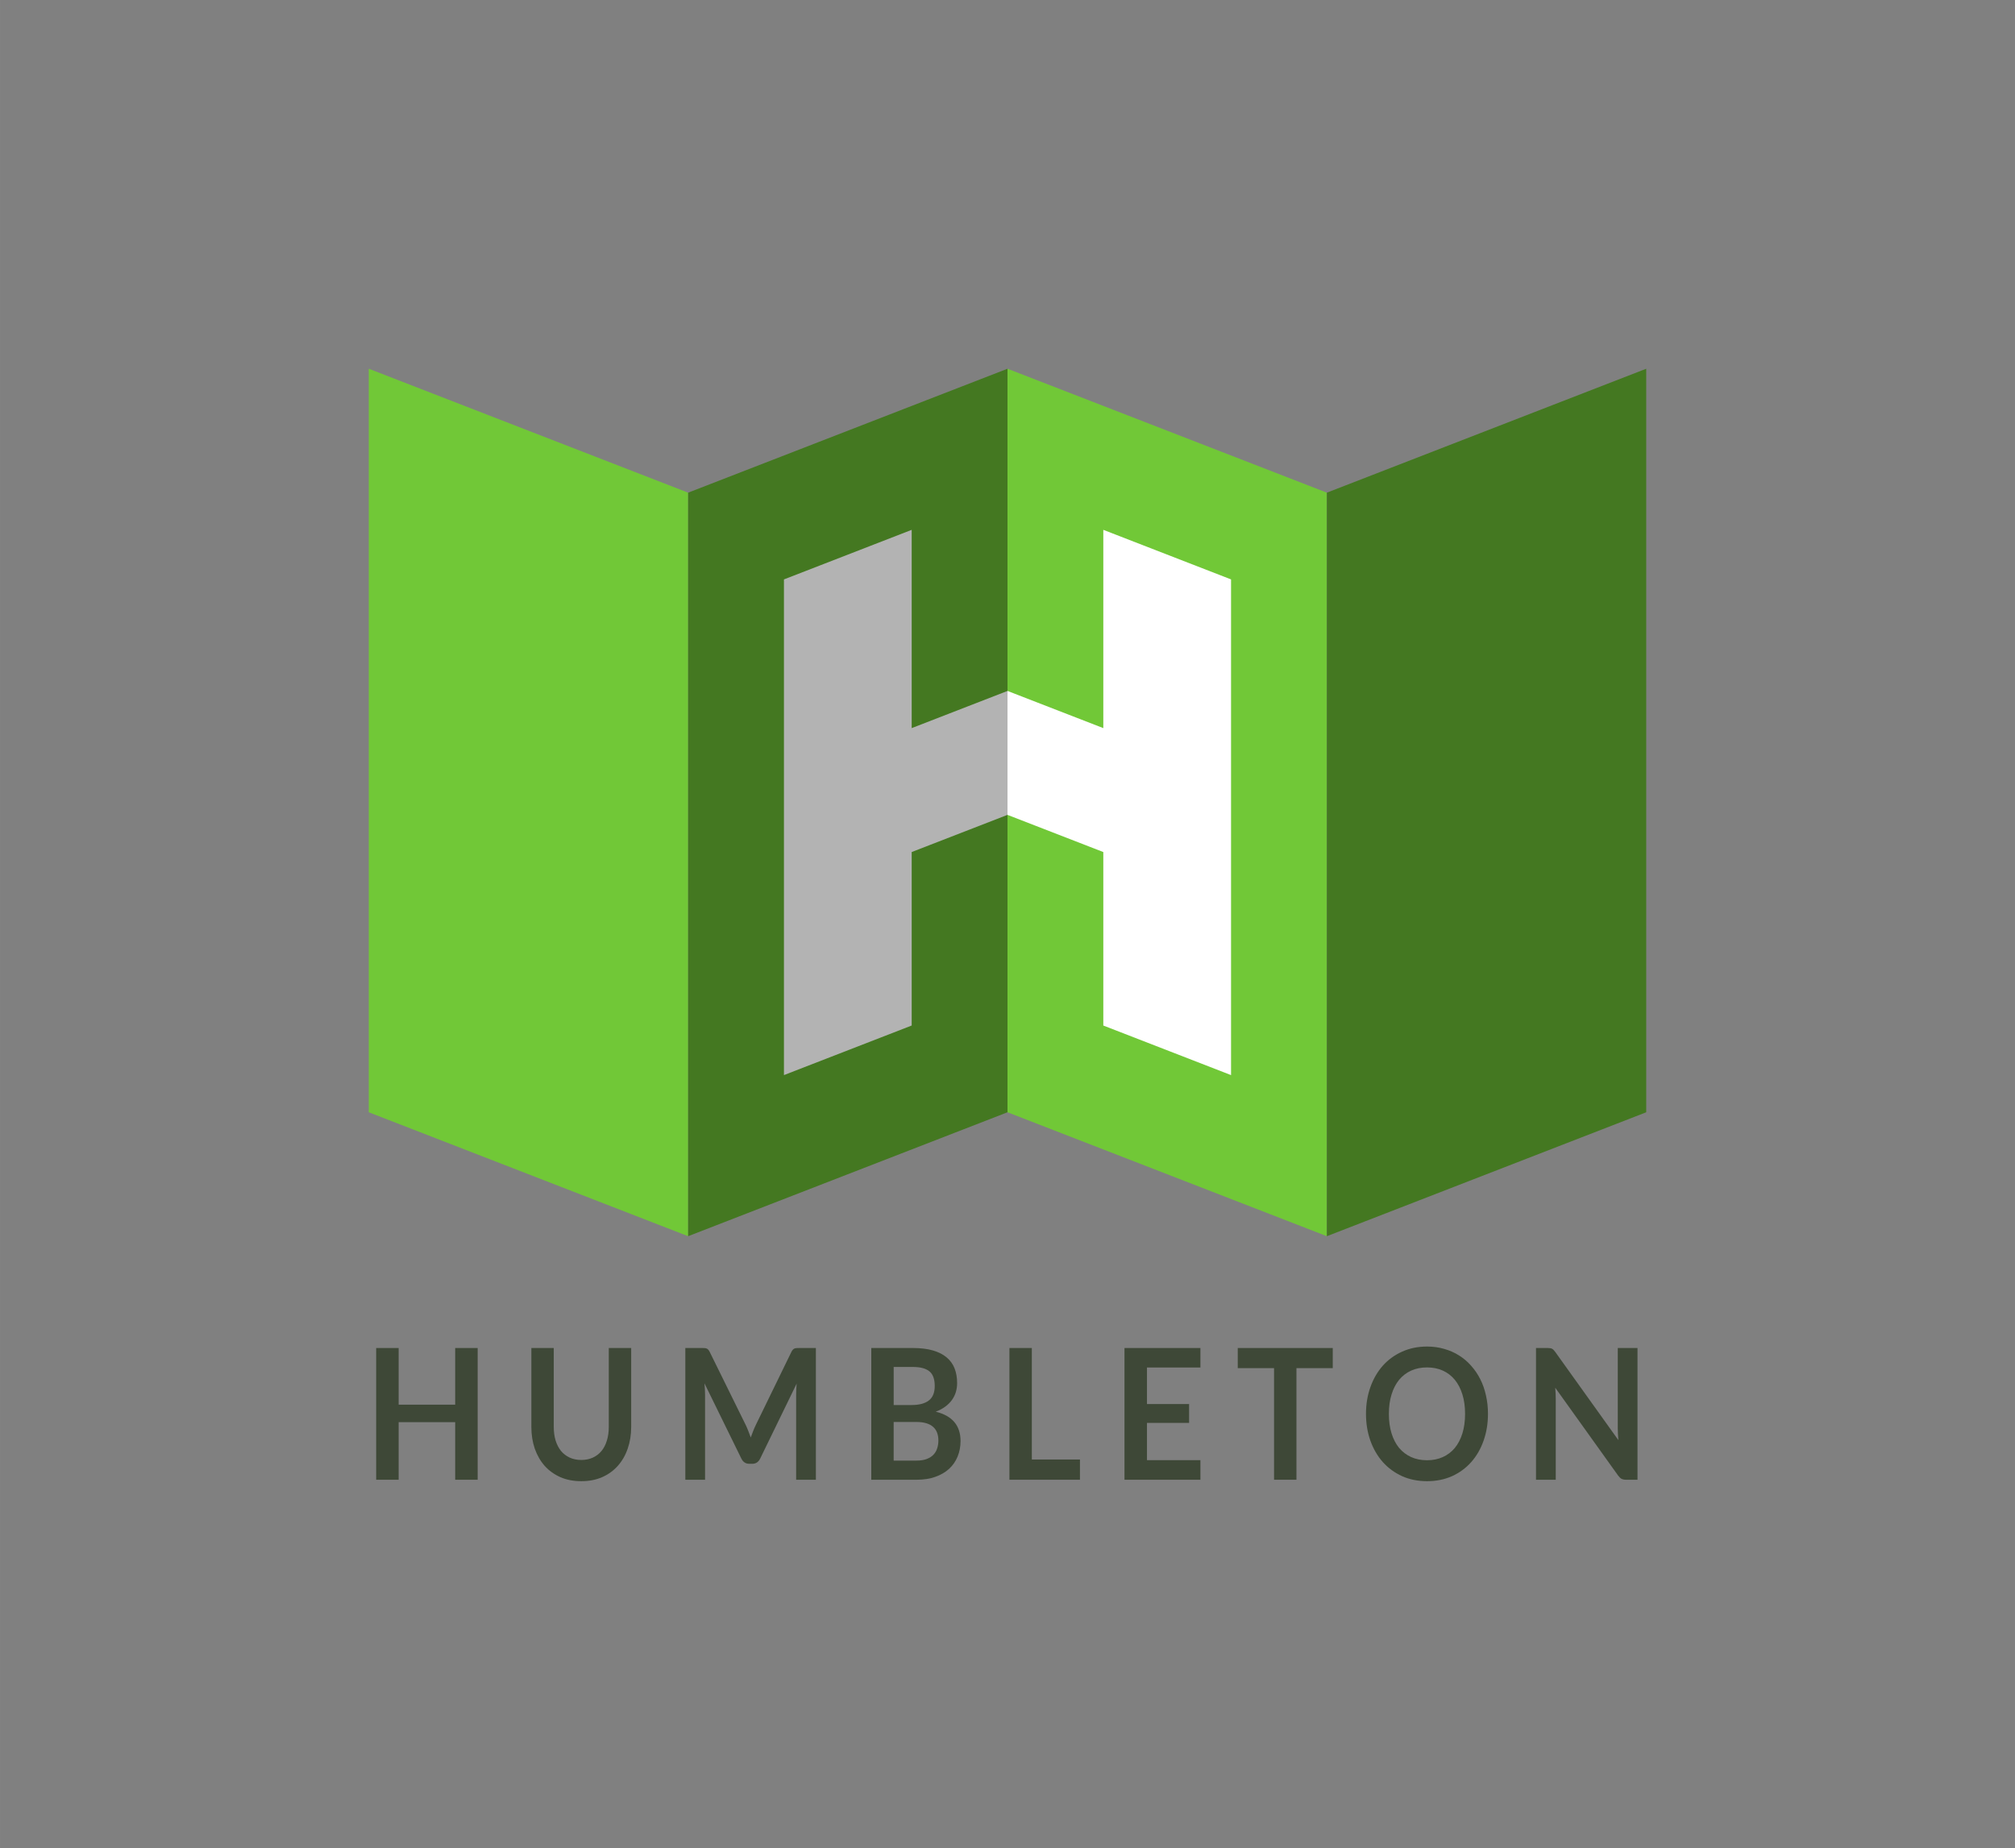 <?xml version="1.0" encoding="UTF-8" standalone="no"?>
<!-- Created with Inkscape (http://www.inkscape.org/) -->

<svg
   xmlns:dc="http://purl.org/dc/elements/1.1/"
   xmlns:cc="http://creativecommons.org/ns#"
   xmlns:rdf="http://www.w3.org/1999/02/22-rdf-syntax-ns#"
   xmlns:svg="http://www.w3.org/2000/svg"
   xmlns="http://www.w3.org/2000/svg"
   xmlns:sodipodi="http://sodipodi.sourceforge.net/DTD/sodipodi-0.dtd"
   xmlns:inkscape="http://www.inkscape.org/namespaces/inkscape"
   width="54.641mm"
   height="50.116mm"
   viewBox="0 0 193.61 177.578"
   id="svg2"
   version="1.1"
   inkscape:version="0.91 r13725"
   sodipodi:docname="humbleton-flag-logo.svg">
  <rect x="0" y="0" width="193.61" height="177.578" fill="#808080" stroke="none"/>
  <defs
     id="defs4">
    <filter
       style="color-interpolation-filters:sRGB;"
       inkscape:label="Blur"
       id="filter4370">
      <feGaussianBlur
         stdDeviation="2 2"
         result="fbSourceGraphic"
         id="feGaussianBlur4372" />
      <feColorMatrix
         result="fbSourceGraphicAlpha"
         in="fbSourceGraphic"
         values="0 0 0 -1 0 0 0 0 -1 0 0 0 0 -1 0 0 0 0 1 0"
         id="feColorMatrix4374" />
      <feGaussianBlur
         id="feGaussianBlur4376"
         stdDeviation="2 2"
         result="blur"
         in="fbSourceGraphic" />
    </filter>
  </defs>
  <sodipodi:namedview
     id="base"
     pagecolor="#ffffff"
     bordercolor="#666666"
     borderopacity="1.0"
     inkscape:pageopacity="0"
     inkscape:pageshadow="2"
     inkscape:zoom="2"
     inkscape:cx="129.54101"
     inkscape:cy="88.073477"
     inkscape:document-units="px"
     inkscape:current-layer="layer1"
     showgrid="false"
     inkscape:window-width="1280"
     inkscape:window-height="751"
     inkscape:window-x="37"
     inkscape:window-y="19"
     inkscape:window-maximized="0"
     fit-margin-top="10"
     fit-margin-left="10"
     fit-margin-right="10"
     fit-margin-bottom="10">
    <inkscape:grid
       type="axonomgrid"
       id="grid3338"
       units="mm"
       empspacing="5"
       originx="-66.03"
       originy="-504.509" />
  </sodipodi:namedview>
  <g
     inkscape:label="Layer 1"
     inkscape:groupmode="layer"
     id="layer1"
     transform="translate(-66.03,-370.276)">
    <g
       id="g6948">
      <path
         inkscape:connector-curvature="0"
         id="path3340"
         d="m 101.463,405.709 0,71.449 30.686,11.908 0,-71.449 z"
         style="fill:#71c837;fill-opacity:1;stroke:none;stroke-width:1px;stroke-linecap:butt;stroke-linejoin:miter;stroke-opacity:1" />
      <path
         inkscape:connector-curvature="0"
         id="path4142"
         d="m 132.149,417.617 30.686,-11.908 0,0 0,71.449 -30.686,11.908 z"
         style="fill:#447821;fill-opacity:1;stroke:none;stroke-width:1px;stroke-linecap:butt;stroke-linejoin:miter;stroke-opacity:1" />
      <path
         inkscape:connector-curvature="0"
         id="path4144"
         d="m 162.835,405.709 30.686,11.908 0,71.449 -30.686,-11.908 z"
         style="fill:#71c837;fill-opacity:1;stroke:none;stroke-width:1px;stroke-linecap:butt;stroke-linejoin:miter;stroke-opacity:1" />
      <path
         inkscape:connector-curvature="0"
         id="path4146"
         d="m 193.521,417.617 30.686,-11.908 0,71.449 -30.686,11.908 z"
         style="fill:#447821;fill-opacity:1;stroke:none;stroke-width:1px;stroke-linecap:butt;stroke-linejoin:miter;stroke-opacity:1" />
      <path
         inkscape:connector-curvature="0"
         id="path4148"
         d="m 141.355,425.953 12.274,-4.763 0,19.053 9.206,-3.572 0,11.908 -9.206,3.572 0,16.671 -12.274,4.763 z"
         style="fill:#b3b3b3;stroke:none;stroke-width:1px;stroke-linecap:butt;stroke-linejoin:miter;stroke-opacity:1" />
      <path
         inkscape:connector-curvature="0"
         id="path4150"
         d="m 162.835,436.67 9.206,3.572 0,-19.053 12.274,4.763 0,47.633 -12.274,-4.763 0,-16.671 -9.206,-3.572 z"
         style="fill:#ffffff;stroke:none;stroke-width:1px;stroke-linecap:butt;stroke-linejoin:miter;stroke-opacity:1" />
      <g
         id="text4207"
         style="font-style:normal;font-variant:normal;font-weight:bold;font-stretch:normal;font-size:16.737px;line-height:125%;font-family:Lato;-inkscape-font-specification:'Lato Bold';letter-spacing:2.869px;word-spacing:0px;fill:#3e4837;fill-opacity:1;stroke:none;stroke-width:1px;stroke-linecap:butt;stroke-linejoin:miter;stroke-opacity:1"
         transform="scale(0.956,1.046)">
        <path
           id="path5735"
           style="font-style:normal;font-variant:normal;font-weight:bold;font-stretch:normal;font-size:16.737px;font-family:Lato;-inkscape-font-specification:'Lato Bold';letter-spacing:2.869px;fill:#3e4837"
           d="m 117.077,477.831 0,12.101 -2.259,0 0,-5.289 -5.682,0 0,5.289 -2.259,0 0,-12.101 2.259,0 0,5.205 5.682,0 0,-5.205 2.259,0 z" />
        <path
           id="path5737"
           style="font-style:normal;font-variant:normal;font-weight:bold;font-stretch:normal;font-size:16.737px;font-family:Lato;-inkscape-font-specification:'Lato Bold';letter-spacing:2.869px;fill:#3e4837"
           d="m 127.495,488.115 q 0.653,0 1.163,-0.218 0.519,-0.218 0.87,-0.611 0.351,-0.393 0.536,-0.954 0.192,-0.561 0.192,-1.255 l 0,-7.247 2.251,0 0,7.247 q 0,1.08 -0.351,2 -0.343,0.912 -0.996,1.582 -0.644,0.661 -1.573,1.038 -0.929,0.368 -2.092,0.368 -1.172,0 -2.1,-0.368 -0.929,-0.377 -1.582,-1.038 -0.644,-0.669 -0.996,-1.582 -0.343,-0.92 -0.343,-2 l 0,-7.247 2.251,0 0,7.239 q 0,0.695 0.184,1.255 0.192,0.561 0.544,0.962 0.36,0.393 0.87,0.611 0.519,0.218 1.172,0.218 z" />
        <path
           id="path5739"
           style="font-style:normal;font-variant:normal;font-weight:bold;font-stretch:normal;font-size:16.737px;font-family:Lato;-inkscape-font-specification:'Lato Bold';letter-spacing:2.869px;fill:#3e4837"
           d="m 151.07,477.831 0,12.101 -1.983,0 0,-7.816 q 0,-0.469 0.05,-1.013 l -3.657,6.87 q -0.259,0.494 -0.795,0.494 l -0.318,0 q -0.536,0 -0.795,-0.494 l -3.699,-6.895 q 0.025,0.276 0.042,0.544 0.017,0.268 0.017,0.494 l 0,7.816 -1.983,0 0,-12.101 1.699,0 q 0.151,0 0.259,0.008 0.109,0.008 0.192,0.042 0.092,0.034 0.159,0.109 0.075,0.075 0.142,0.201 l 3.623,6.72 q 0.142,0.268 0.259,0.552 0.126,0.285 0.243,0.586 0.117,-0.31 0.243,-0.594 0.126,-0.293 0.268,-0.561 l 3.573,-6.703 q 0.067,-0.126 0.142,-0.201 0.075,-0.075 0.159,-0.109 0.092,-0.034 0.201,-0.042 0.109,-0.008 0.259,-0.008 l 1.699,0 z" />
        <path
           id="path5741"
           style="font-style:normal;font-variant:normal;font-weight:bold;font-stretch:normal;font-size:16.737px;font-family:Lato;-inkscape-font-specification:'Lato Bold';letter-spacing:2.869px;fill:#3e4837"
           d="m 161.166,488.174 q 0.628,0 1.054,-0.151 0.427,-0.151 0.678,-0.402 0.259,-0.251 0.368,-0.586 0.117,-0.335 0.117,-0.711 0,-0.393 -0.126,-0.703 -0.126,-0.318 -0.393,-0.536 -0.268,-0.226 -0.695,-0.343 -0.418,-0.117 -1.013,-0.117 l -2.268,0 0,3.548 2.276,0 z m -2.276,-8.603 0,3.498 1.791,0 q 1.155,0 1.741,-0.418 0.594,-0.418 0.594,-1.331 0,-0.946 -0.536,-1.347 -0.536,-0.402 -1.674,-0.402 l -1.916,0 z m 1.916,-1.741 q 1.188,0 2.033,0.226 0.845,0.226 1.381,0.644 0.544,0.418 0.795,1.013 0.251,0.594 0.251,1.339 0,0.427 -0.126,0.82 -0.126,0.385 -0.393,0.728 -0.259,0.335 -0.669,0.611 -0.402,0.276 -0.962,0.469 2.494,0.561 2.494,2.695 0,0.77 -0.293,1.423 -0.293,0.653 -0.854,1.13 -0.561,0.469 -1.381,0.736 -0.82,0.268 -1.874,0.268 l -4.569,0 0,-12.101 4.167,0 z" />
        <path
           id="path5743"
           style="font-style:normal;font-variant:normal;font-weight:bold;font-stretch:normal;font-size:16.737px;font-family:Lato;-inkscape-font-specification:'Lato Bold';letter-spacing:2.869px;fill:#3e4837"
           d="m 177.612,488.073 0,1.858 -7.088,0 0,-12.101 2.251,0 0,10.243 4.837,0 z" />
        <path
           id="path5745"
           style="font-style:normal;font-variant:normal;font-weight:bold;font-stretch:normal;font-size:16.737px;font-family:Lato;-inkscape-font-specification:'Lato Bold';letter-spacing:2.869px;fill:#3e4837"
           d="m 184.347,479.622 0,3.356 4.234,0 0,1.732 -4.234,0 0,3.423 5.372,0 0,1.799 -7.632,0 0,-12.101 7.632,0 0,1.791 -5.372,0 z" />
        <path
           id="path5747"
           style="font-style:normal;font-variant:normal;font-weight:bold;font-stretch:normal;font-size:16.737px;font-family:Lato;-inkscape-font-specification:'Lato Bold';letter-spacing:2.869px;fill:#3e4837"
           d="m 203.02,479.68 -3.649,0 0,10.251 -2.251,0 0,-10.251 -3.649,0 0,-1.849 9.548,0 0,1.849 z" />
        <path
           id="path5749"
           style="font-style:normal;font-variant:normal;font-weight:bold;font-stretch:normal;font-size:16.737px;font-family:Lato;-inkscape-font-specification:'Lato Bold';letter-spacing:2.869px;fill:#3e4837"
           d="m 218.62,483.881 q 0,1.331 -0.444,2.469 -0.435,1.13 -1.238,1.958 -0.803,0.828 -1.933,1.297 -1.13,0.46 -2.51,0.46 -1.372,0 -2.502,-0.46 -1.13,-0.469 -1.941,-1.297 -0.803,-0.828 -1.247,-1.958 -0.444,-1.138 -0.444,-2.469 0,-1.331 0.444,-2.46 0.444,-1.138 1.247,-1.967 0.812,-0.828 1.941,-1.289 1.13,-0.469 2.502,-0.469 0.921,0 1.732,0.218 0.812,0.209 1.49,0.603 0.678,0.385 1.213,0.946 0.544,0.552 0.921,1.238 0.377,0.686 0.569,1.49 0.201,0.803 0.201,1.69 z m -2.301,0 q 0,-0.996 -0.268,-1.782 -0.268,-0.795 -0.762,-1.347 -0.494,-0.552 -1.205,-0.845 -0.703,-0.293 -1.59,-0.293 -0.887,0 -1.598,0.293 -0.703,0.293 -1.205,0.845 -0.494,0.552 -0.762,1.347 -0.268,0.787 -0.268,1.782 0,0.996 0.268,1.791 0.268,0.787 0.762,1.339 0.502,0.544 1.205,0.837 0.711,0.293 1.598,0.293 0.887,0 1.59,-0.293 0.711,-0.293 1.205,-0.837 0.494,-0.552 0.762,-1.339 0.268,-0.795 0.268,-1.791 z" />
        <path
           id="path5751"
           style="font-style:normal;font-variant:normal;font-weight:bold;font-stretch:normal;font-size:16.737px;font-family:Lato;-inkscape-font-specification:'Lato Bold';letter-spacing:2.869px;fill:#3e4837"
           d="m 233.65,477.831 0,12.101 -1.155,0 q -0.268,0 -0.452,-0.084 -0.176,-0.092 -0.343,-0.301 l -6.318,-8.067 q 0.05,0.552 0.05,1.021 l 0,7.431 -1.983,0 0,-12.101 1.18,0 q 0.142,0 0.243,0.017 0.109,0.008 0.184,0.05 0.084,0.034 0.159,0.109 0.075,0.067 0.167,0.184 l 6.343,8.1 q -0.025,-0.293 -0.042,-0.577 -0.017,-0.285 -0.017,-0.527 l 0,-7.356 1.983,0 z" />
      </g>
    </g>
  </g>
</svg>
